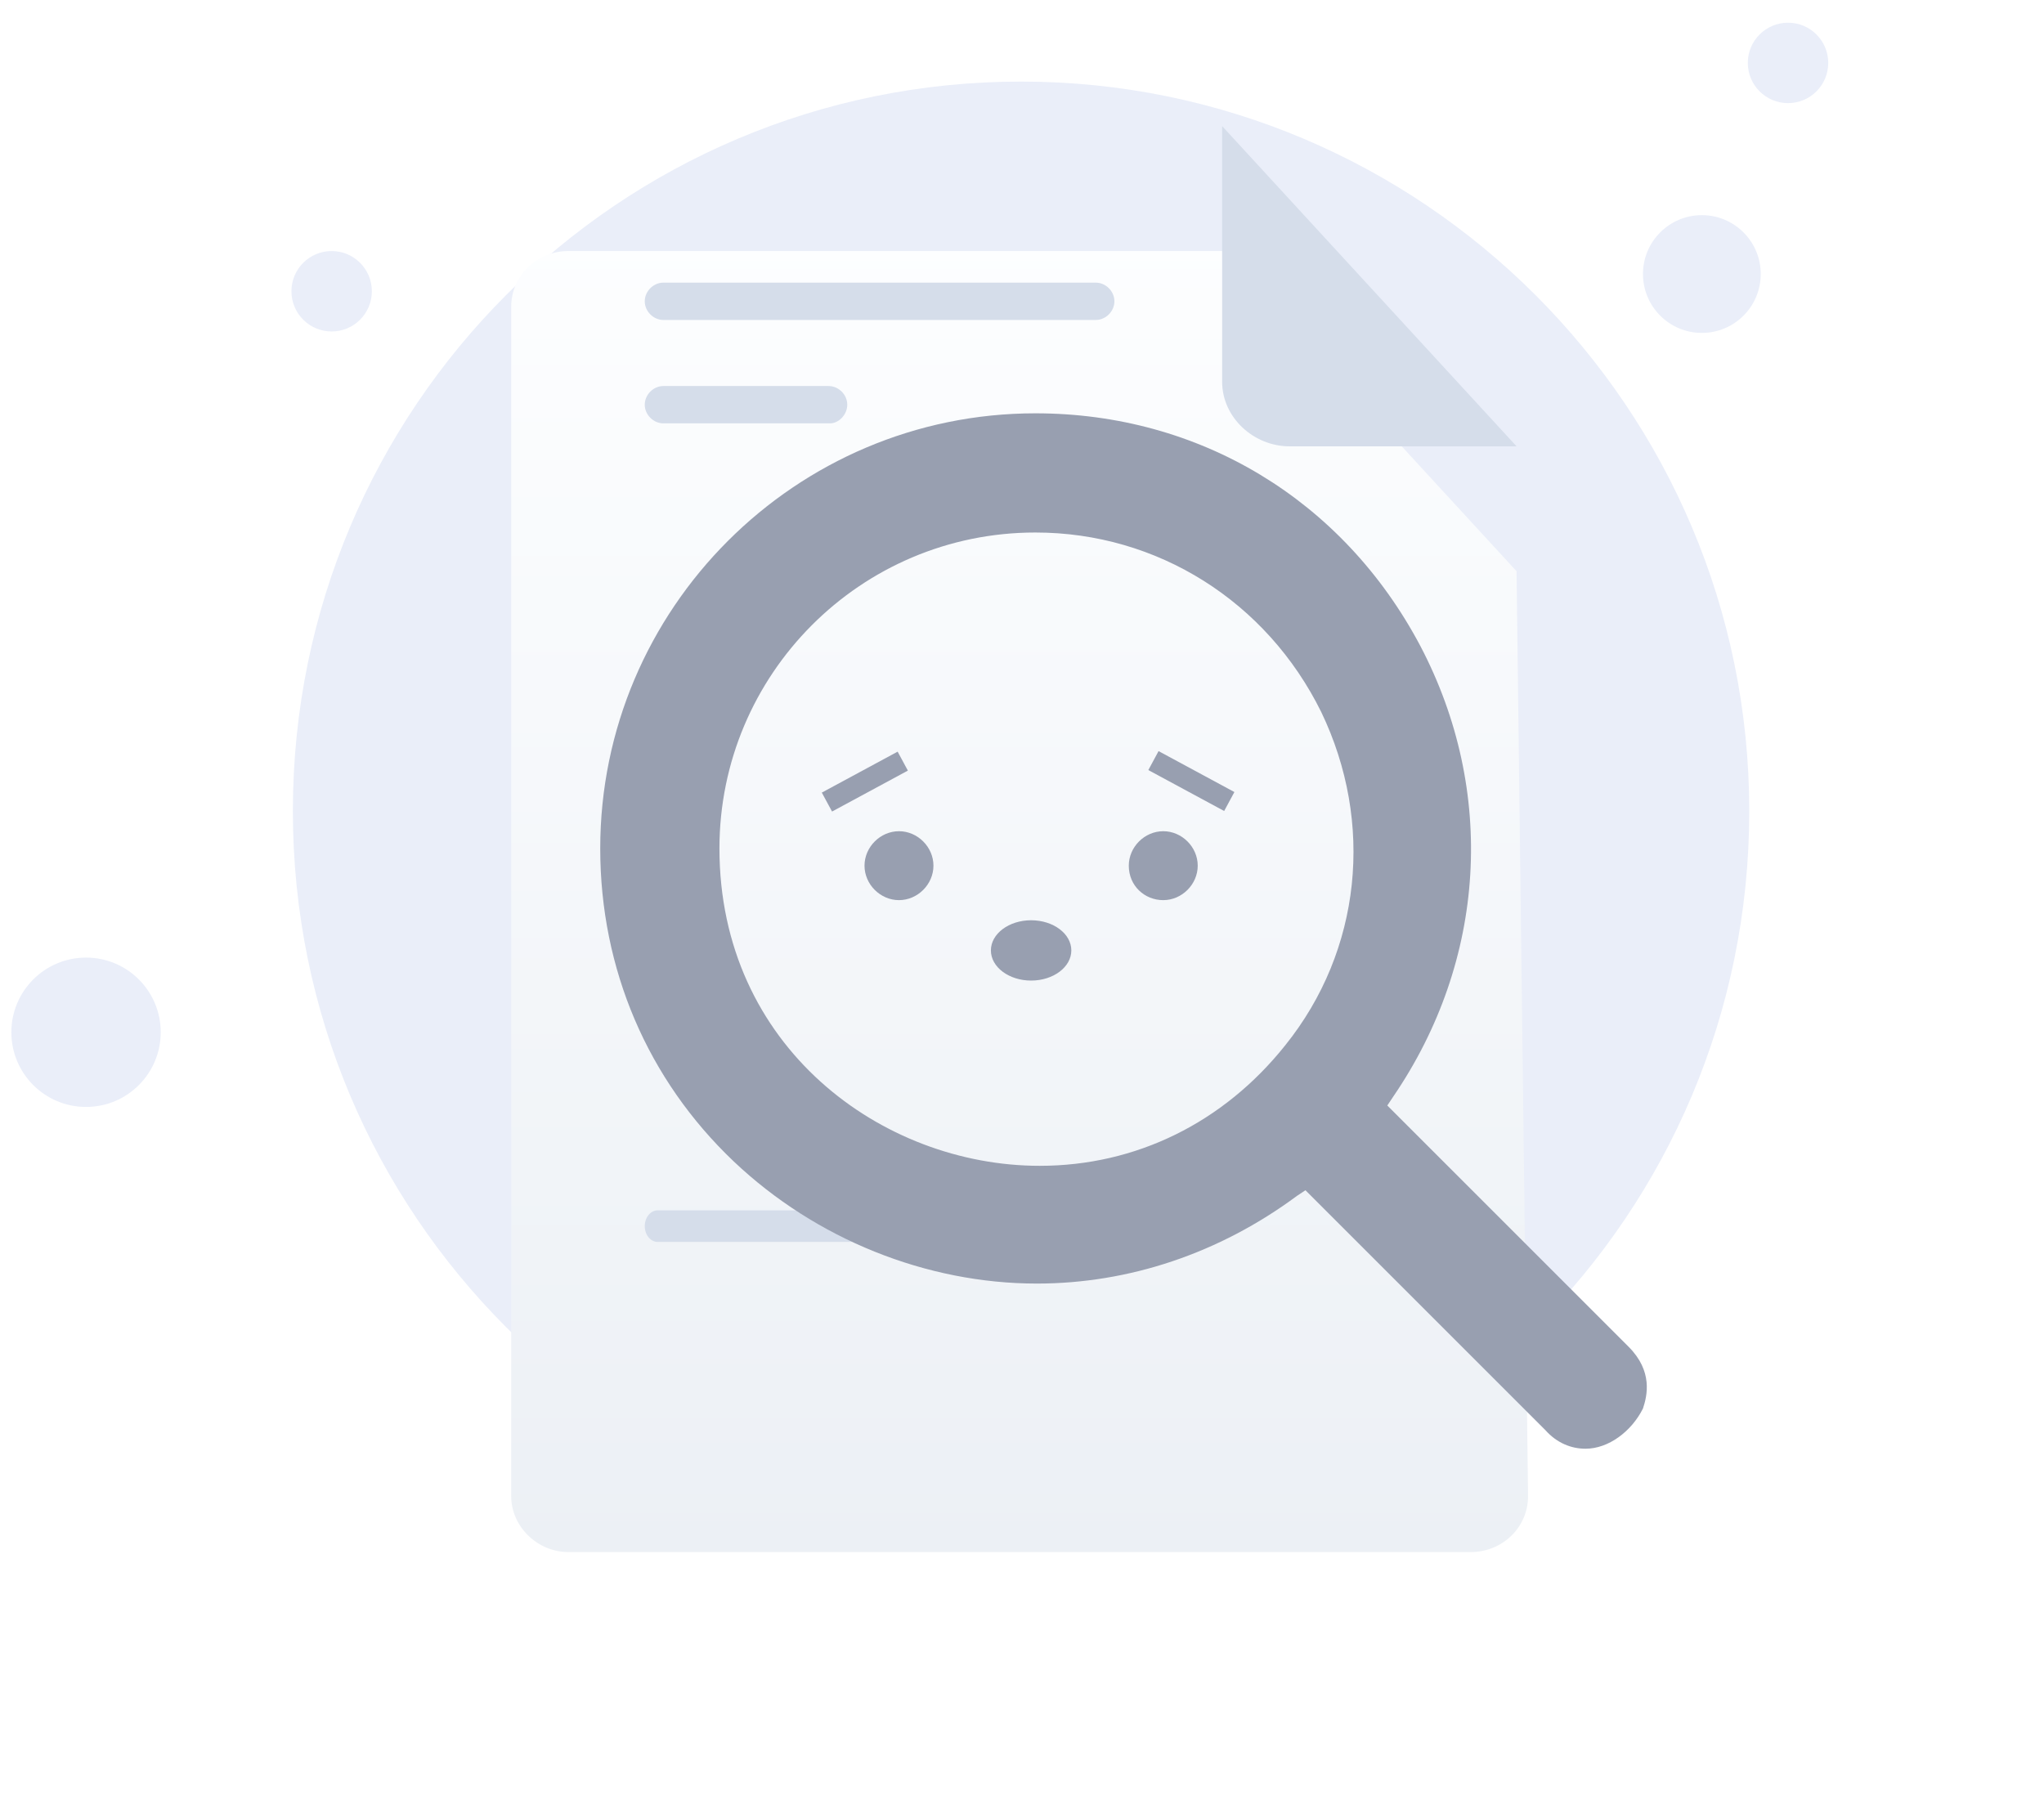<svg width="180" height="159" viewBox="0 0 180 159" fill="none" xmlns="http://www.w3.org/2000/svg">
<path d="M89.917 135.691C125.332 135.691 154.044 106.98 154.044 71.438C154.044 35.897 125.206 7.185 89.917 7.185C54.502 7.185 25.791 35.897 25.791 71.438C25.791 106.98 54.502 135.691 89.917 135.691Z" fill="#EAEEF9"/>
<path d="M149.87 29.321C152.734 29.321 155.056 26.999 155.056 24.135C155.056 21.271 152.734 18.949 149.87 18.949C147.006 18.949 144.684 21.271 144.684 24.135C144.684 26.999 147.006 29.321 149.87 29.321Z" fill="#EAEEF9"/>
<path d="M157.458 9.083C159.414 9.083 161 7.497 161 5.542C161 3.586 159.414 2 157.458 2C155.503 2 153.917 3.586 153.917 5.542C153.917 7.497 155.503 9.083 157.458 9.083Z" fill="#EAEEF9"/>
<path d="M29.206 29.194C31.162 29.194 32.747 27.609 32.747 25.653C32.747 23.697 31.162 22.111 29.206 22.111C27.25 22.111 25.664 23.697 25.664 25.653C25.664 27.609 27.25 29.194 29.206 29.194Z" fill="#EAEEF9"/>
<path d="M7.577 97.494C11.21 97.494 14.154 94.549 14.154 90.917C14.154 87.284 11.21 84.34 7.577 84.34C3.945 84.34 1 87.284 1 90.917C1 94.549 3.945 97.494 7.577 97.494Z" fill="#EAEEF9"/>
<g filter="url(#filter0_d_2095_33619)">
<path d="M133.553 39.312L134.565 120.767C134.565 123.549 132.288 125.7 129.506 125.7H50.075C47.292 125.7 45.016 123.423 45.016 120.767V16.04C45.016 13.257 47.292 11.107 50.075 11.107H107.624L133.553 39.312Z" fill="url(#paint0_linear_2095_33619)"/>
</g>
<path d="M83.719 109.384H80.81C80.178 109.384 79.672 108.751 79.672 107.992C79.672 107.233 80.178 106.601 80.81 106.601H83.719C84.352 106.601 84.858 107.233 84.858 107.992C84.858 108.878 84.352 109.384 83.719 109.384Z" fill="#CED7E2"/>
<path d="M74.866 109.384H57.917C57.285 109.384 56.779 108.751 56.779 107.992C56.779 107.233 57.285 106.601 57.917 106.601H74.866C75.498 106.601 76.004 107.233 76.004 107.992C76.004 108.878 75.498 109.384 74.866 109.384Z" fill="#D5DDEA"/>
<path d="M96.494 28.181H58.423C57.538 28.181 56.779 27.422 56.779 26.537C56.779 25.652 57.538 24.893 58.423 24.893H96.494C97.38 24.893 98.138 25.652 98.138 26.537C98.138 27.422 97.38 28.181 96.494 28.181Z" fill="#D5DDEA"/>
<path d="M73.095 37.288H58.423C57.538 37.288 56.779 36.53 56.779 35.644C56.779 34.759 57.538 34 58.423 34H72.969C73.854 34 74.613 34.759 74.613 35.644C74.613 36.53 73.854 37.288 73.095 37.288Z" fill="#D5DDEA"/>
<path d="M107.625 11.107V33.62C107.625 36.783 110.408 39.312 113.57 39.312H133.554" fill="#D5DDEA"/>
<path d="M139.625 127.597C138.36 127.597 137.095 127.091 136.083 125.953L114.961 104.83L114.202 105.336C107.372 110.395 99.403 113.051 91.308 113.051C81.569 113.051 71.83 109.131 64.621 102.3C57.032 95.091 52.858 85.352 52.858 74.727C52.858 53.605 70.059 36.403 91.182 36.403C105.601 36.403 118.249 43.992 125.079 56.893C131.783 69.668 130.897 84.593 122.676 96.609L122.17 97.368L143.419 118.617C145.569 120.767 145.064 122.917 144.684 124.055C143.672 126.079 141.648 127.597 139.625 127.597ZM91.182 46.901C75.751 46.901 63.356 59.423 63.356 74.727C63.356 92.182 77.648 102.68 91.561 102.68C100.036 102.68 107.751 98.885 113.19 92.055C119.894 83.708 121.032 72.451 116.352 62.712C111.546 52.972 101.933 46.901 91.182 46.901Z" fill="#989FB0"/>
<path d="M79.166 79.28C80.811 79.28 82.202 77.889 82.202 76.245C82.202 74.601 80.811 73.209 79.166 73.209C77.522 73.209 76.131 74.601 76.131 76.245C76.131 77.889 77.522 79.28 79.166 79.28Z" fill="#989FB0"/>
<path d="M102.439 79.28C104.084 79.28 105.475 77.889 105.475 76.245C105.475 74.601 104.084 73.209 102.439 73.209C100.795 73.209 99.404 74.601 99.404 76.245C99.404 78.016 100.795 79.28 102.439 79.28Z" fill="#989FB0"/>
<path d="M79.048 66.202L72.37 69.808L73.272 71.477L79.949 67.871L79.048 66.202Z" fill="#989FB0"/>
<path d="M102.026 66.154L101.125 67.824L107.803 71.429L108.704 69.759L102.026 66.154Z" fill="#989FB0"/>
<path d="M90.803 86.364C92.759 86.364 94.344 85.174 94.344 83.708C94.344 82.241 92.759 81.052 90.803 81.052C88.847 81.052 87.261 82.241 87.261 83.708C87.261 85.174 88.847 86.364 90.803 86.364Z" fill="#989FB0"/>
<defs>
<filter id="filter0_d_2095_33619" x="23.016" y="0.107" width="133.549" height="158.593" filterUnits="userSpaceOnUse" color-interpolation-filters="sRGB">
<feFlood flood-opacity="0" result="BackgroundImageFix"/>
<feColorMatrix in="SourceAlpha" type="matrix" values="0 0 0 0 0 0 0 0 0 0 0 0 0 0 0 0 0 0 127 0" result="hardAlpha"/>
<feOffset dy="11"/>
<feGaussianBlur stdDeviation="11"/>
<feColorMatrix type="matrix" values="0 0 0 0 0.398 0 0 0 0 0.477 0 0 0 0 0.575 0 0 0 0.27 0"/>
<feBlend mode="normal" in2="BackgroundImageFix" result="effect1_dropShadow_2095_33619"/>
<feBlend mode="normal" in="SourceGraphic" in2="effect1_dropShadow_2095_33619" result="shape"/>
</filter>
<linearGradient id="paint0_linear_2095_33619" x1="89.761" y1="8.456" x2="89.761" y2="126.935" gradientUnits="userSpaceOnUse">
<stop stop-color="#FDFEFF"/>
<stop offset="0.996" stop-color="#ECF0F5"/>
</linearGradient>
</defs>
</svg>
